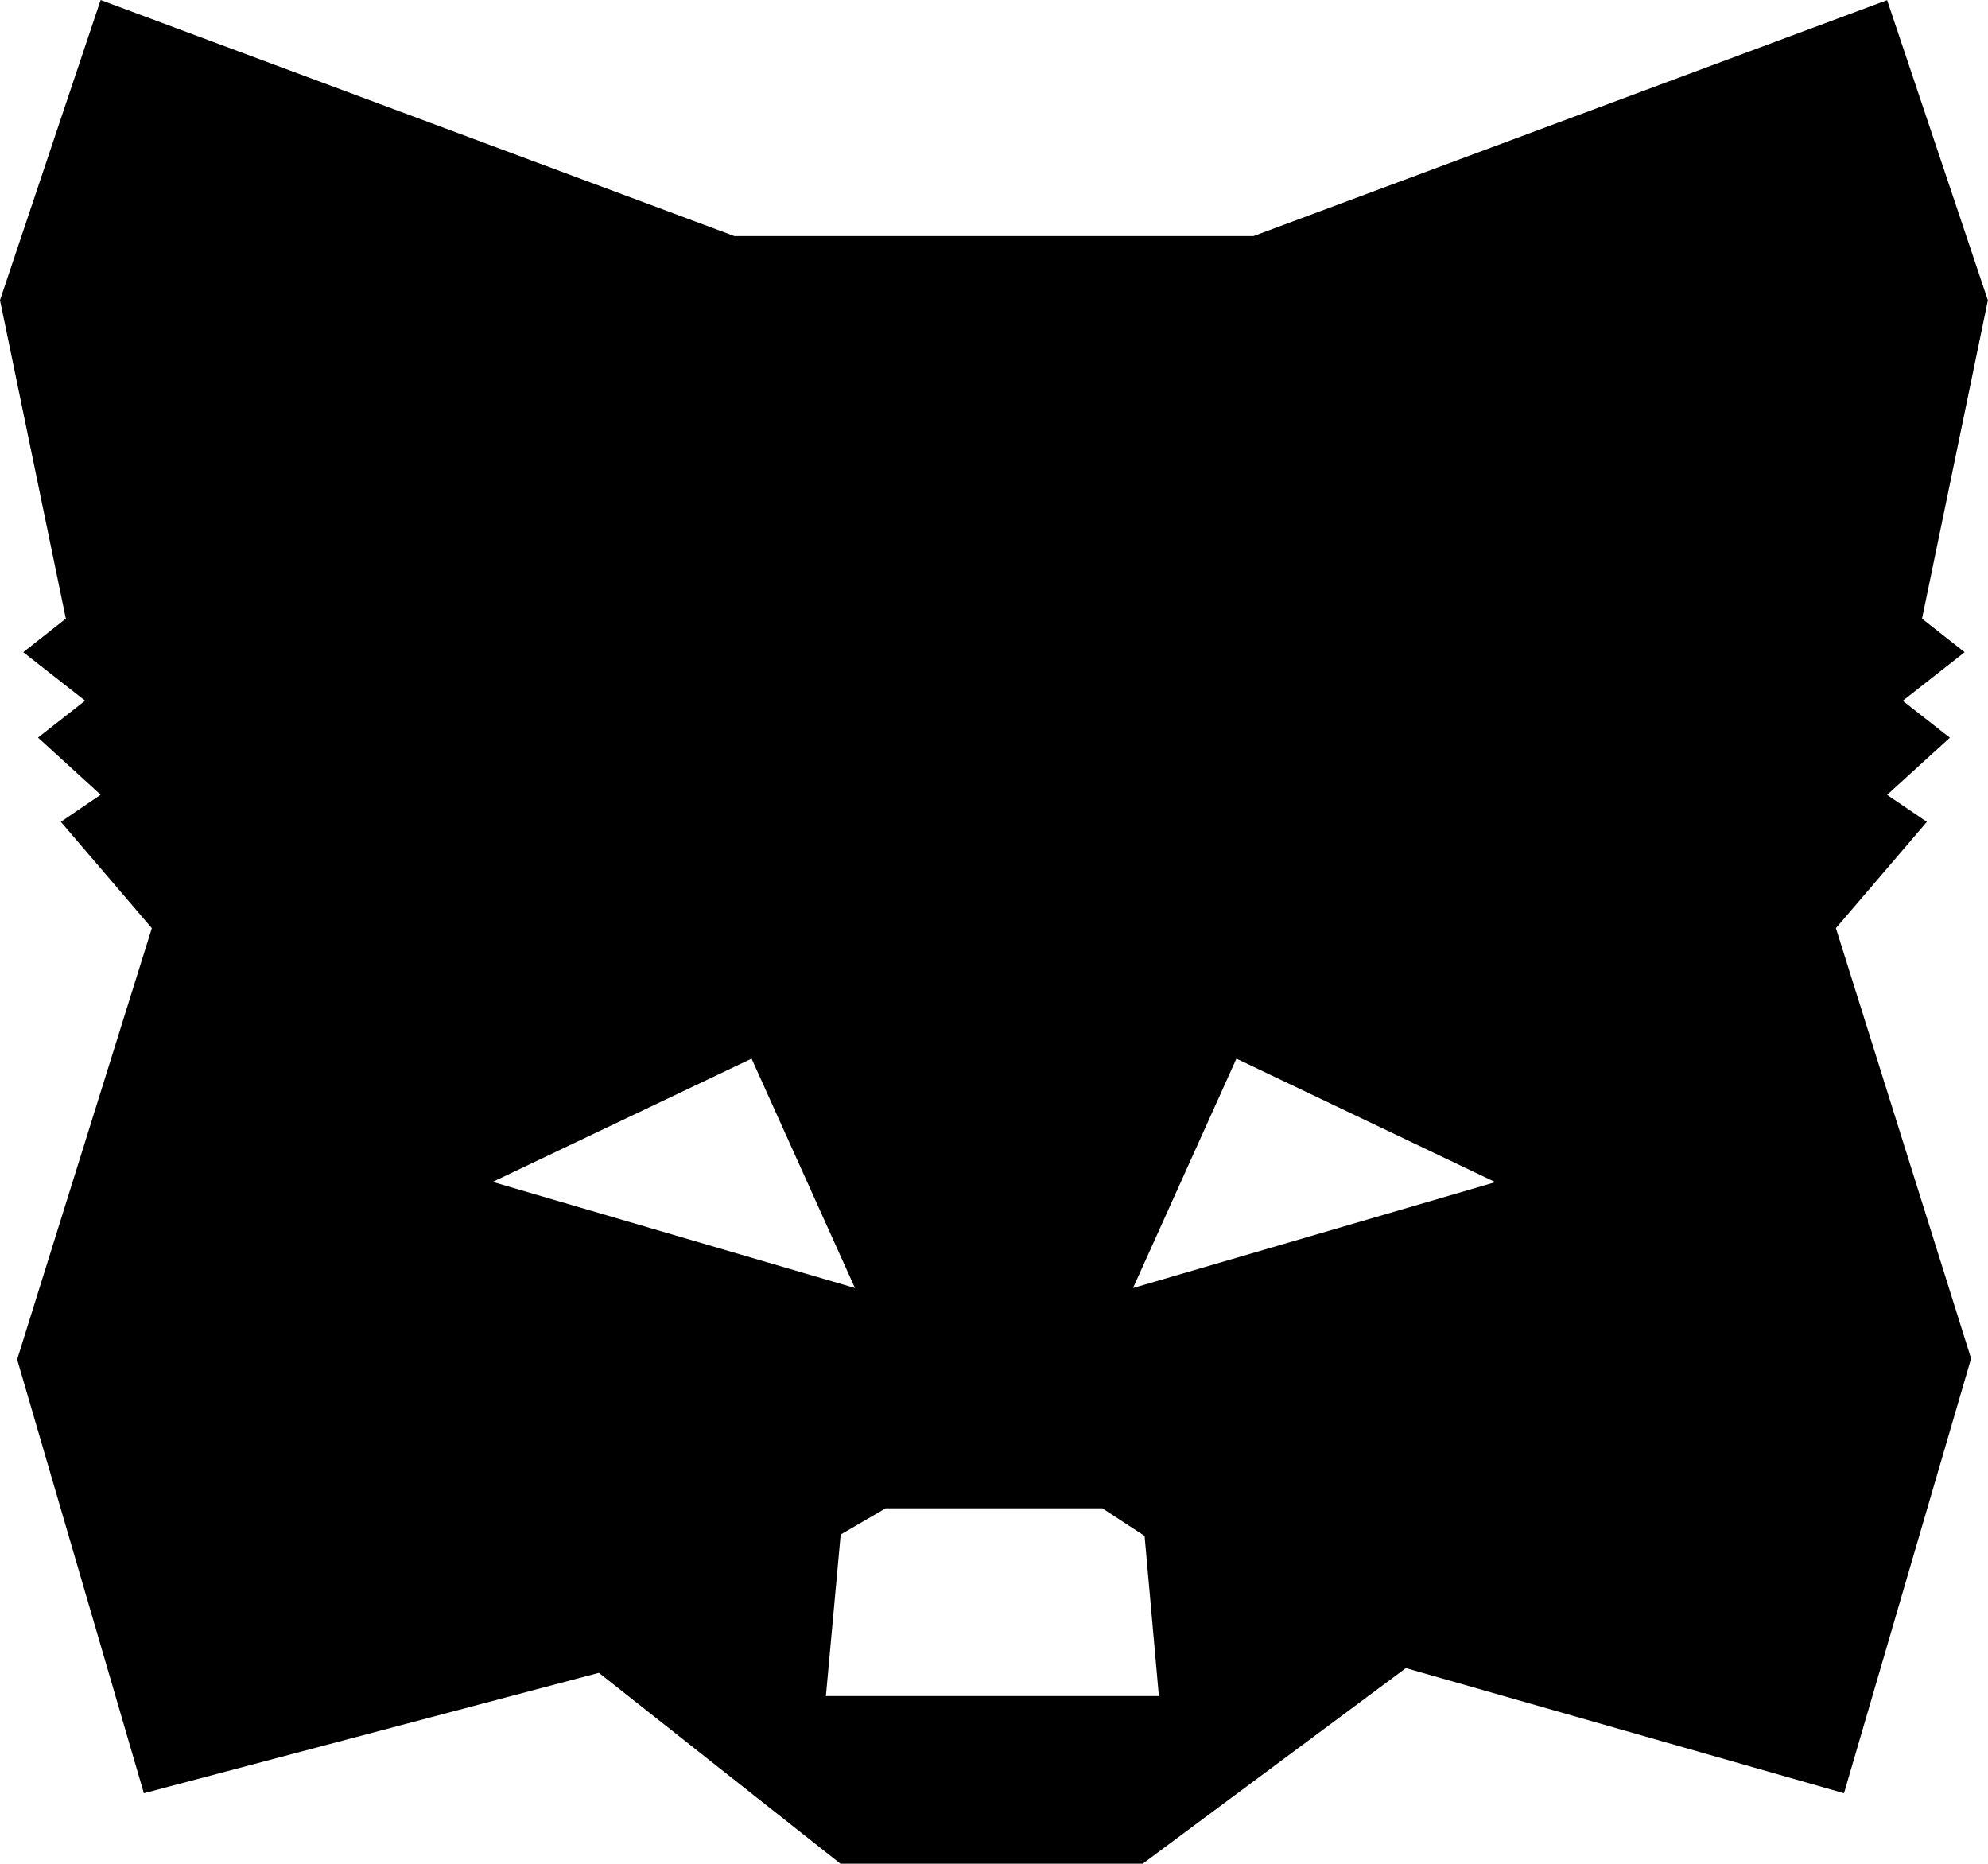 <svg width="16" height="15" viewBox="0 0 16 15" xmlns="http://www.w3.org/2000/svg" class="metamask">
  <path
    fill-rule="evenodd"
    d="m.81 0-.81 2.416.53 2.563-.343.27.498.39-.379.297.504.46-.32.218.732.856-1.084 3.471 1.02 3.491 3.662-.969 1.944 1.536h2.433l2.118-1.574 3.526 1.007 1.021-3.492h.004l-1.09-3.47.732-.856-.32-.217.505-.46-.379-.297.498-.391-.343-.27.53-2.562-.811-2.416-5.1 1.899h-4.177zm9.141 8.52 2.084.994-2.916.852zm-5.986.992 2.084-.992.832 1.846zm2.801 2.838.362-.211h1.744l.34.222.115 1.289h-2.68z"
    transform="">
  </path>
</svg>
